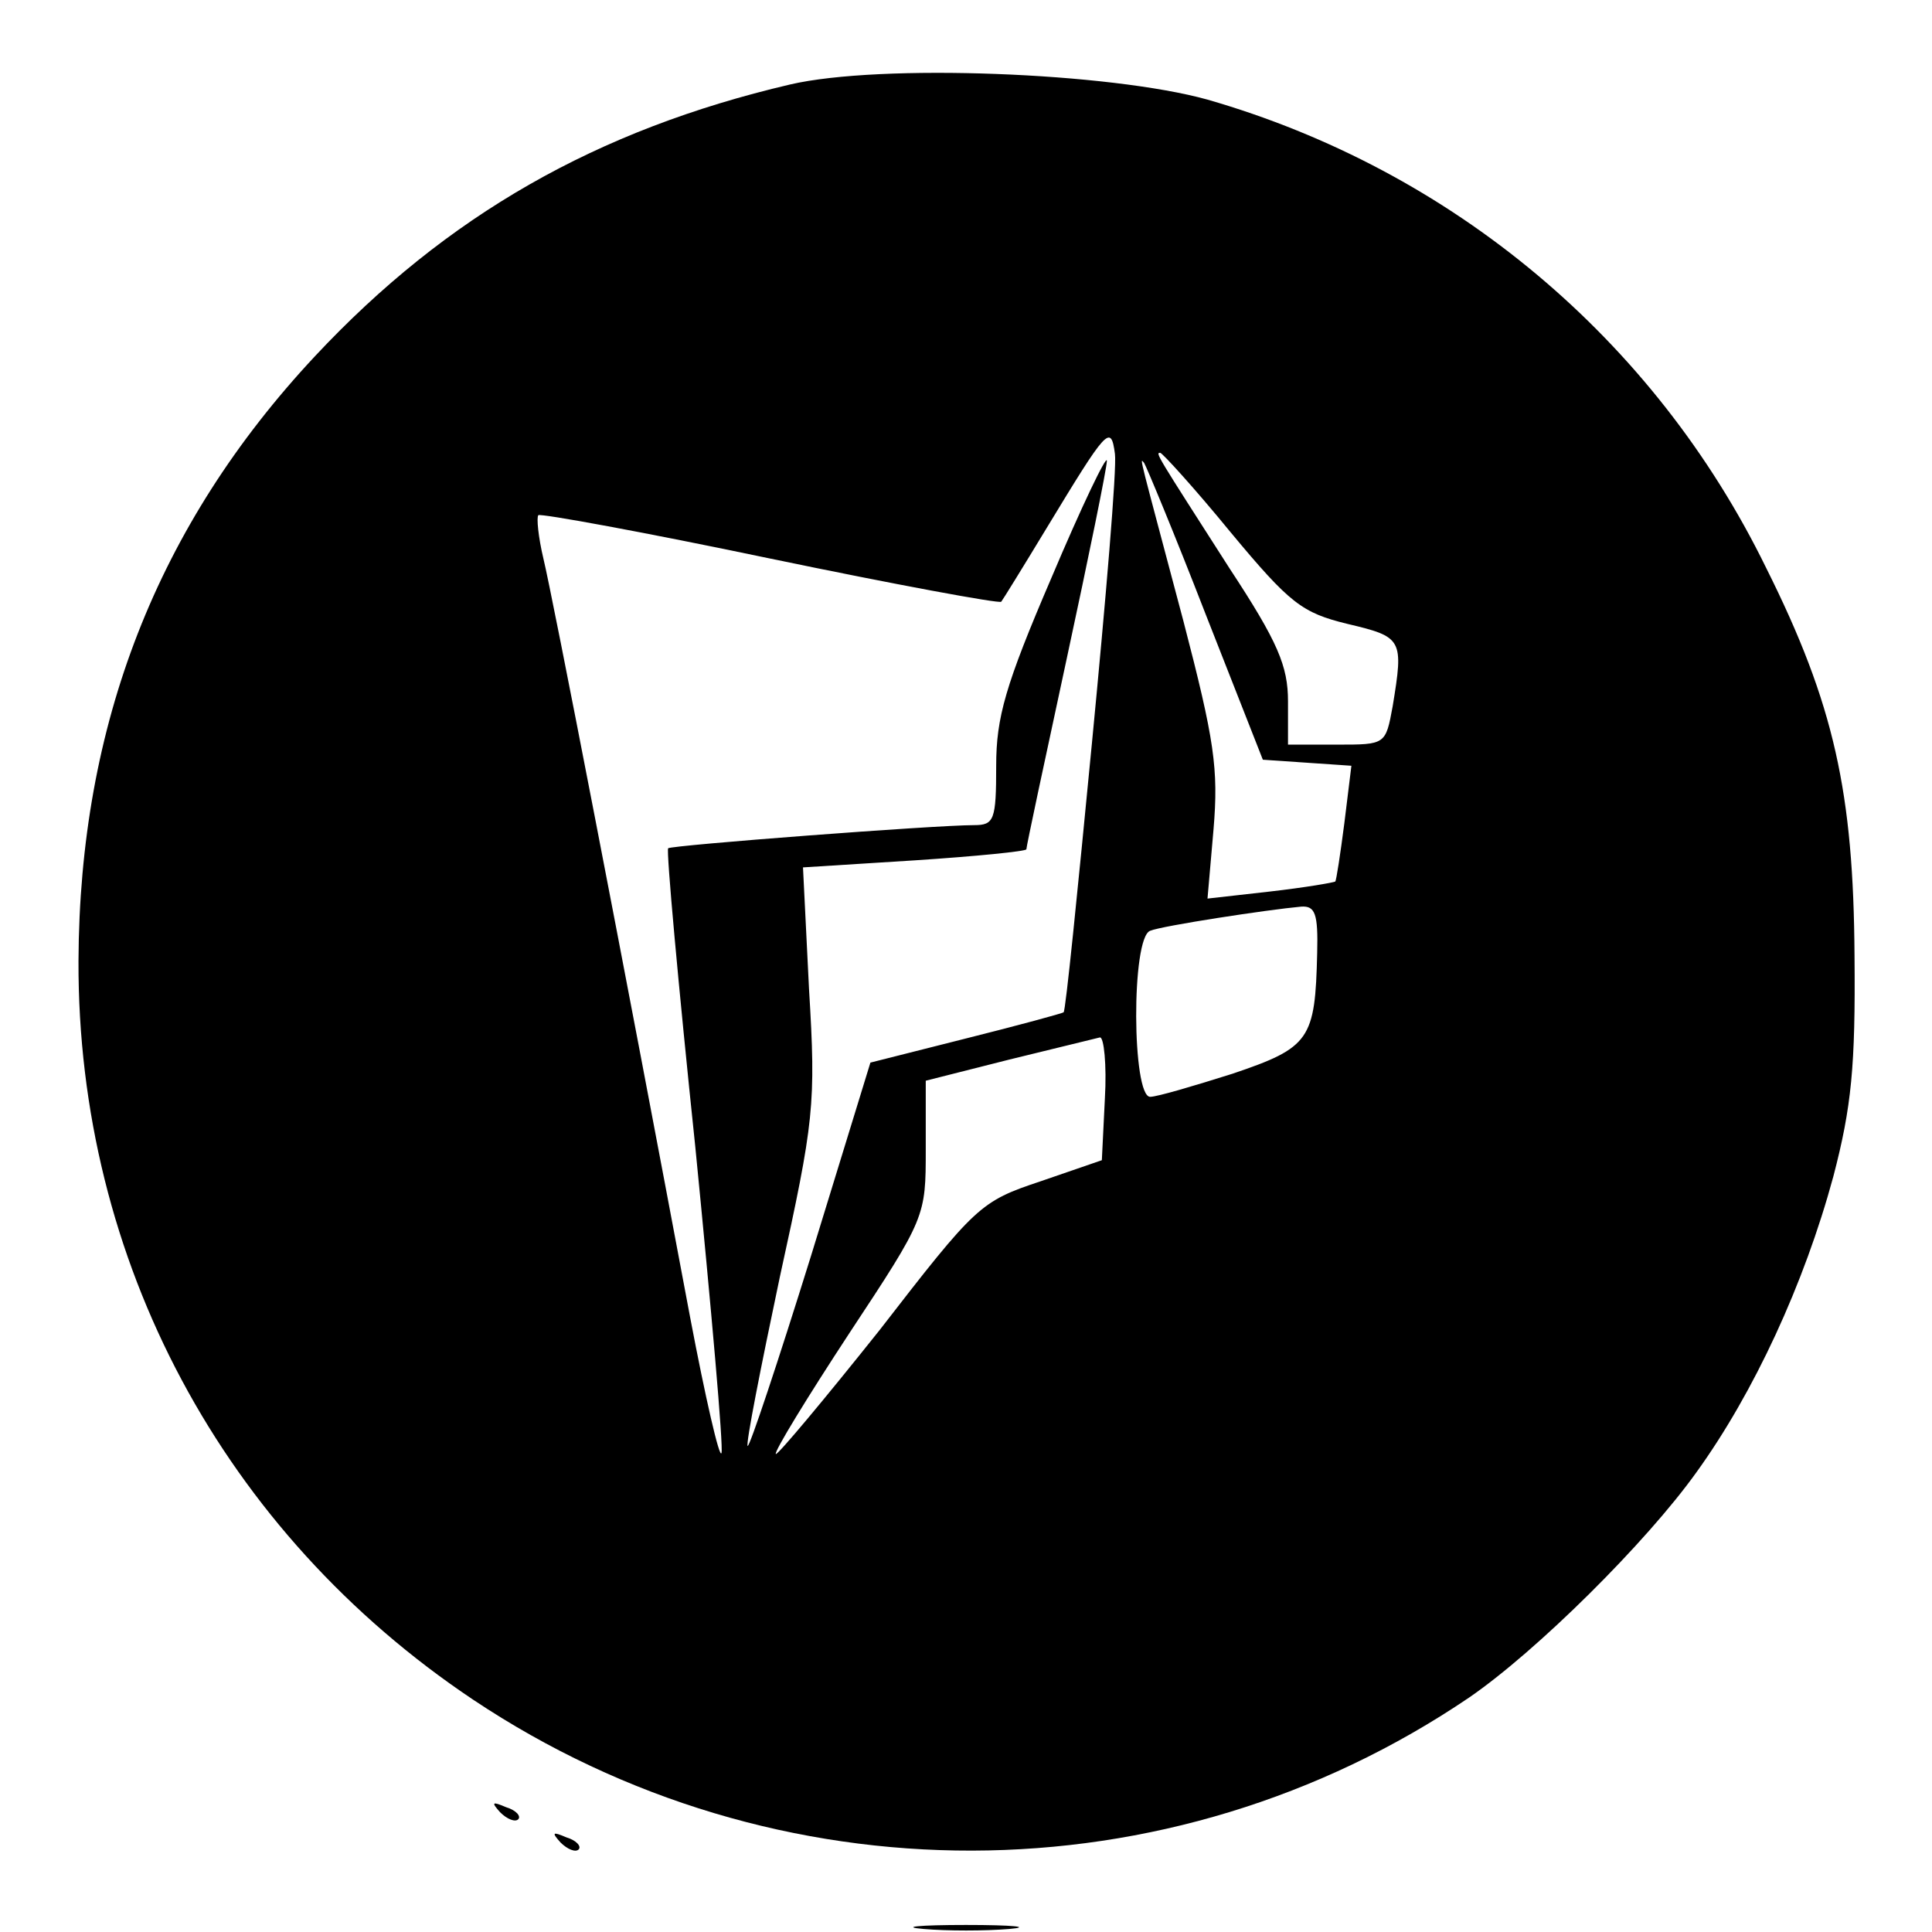 <?xml version="1.0" standalone="no"?>
<!DOCTYPE svg PUBLIC "-//W3C//DTD SVG 20010904//EN"
 "http://www.w3.org/TR/2001/REC-SVG-20010904/DTD/svg10.dtd">
<svg version="1.0" xmlns="http://www.w3.org/2000/svg"
 width="192pt" height="192pt" viewBox="0 0 192 192"
 preserveAspectRatio="xMidYMid meet">

<g transform="translate(0,192) scale(0.1,-0.1)"
fill="#000000" stroke="none">
<path d="M785 1836 c-192 -45 -341 -130 -472 -270 -157 -168 -234 -366 -235
-601 -1 -298 144 -568 392 -734 301 -201 692 -200 990 2 67 46 176 154 226
224 57 79 107 187 136 294 18 69 22 109 21 219 -1 162 -20 250 -88 386 -111
227 -312 395 -555 465 -97 27 -325 36 -415 15z m300 -656 c-14 -145 -26 -265
-28 -266 -1 -1 -45 -13 -97 -26 l-95 -24 -59 -192 c-33 -106 -61 -190 -63
-189 -2 2 13 78 32 168 34 155 36 171 29 286 l-6 121 111 7 c61 4 111 9 111
11 0 3 18 87 40 189 22 102 40 190 40 197 0 7 -25 -45 -55 -116 -46 -107 -55
-139 -55 -187 0 -54 -2 -59 -22 -59 -39 0 -301 -20 -304 -23 -2 -2 10 -135 27
-297 16 -162 28 -298 26 -304 -2 -6 -16 55 -31 134 -67 357 -137 718 -146 755
-5 21 -7 41 -5 43 2 2 106 -17 230 -43 125 -26 228 -45 230 -43 1 1 22 35 45
73 60 99 64 104 68 74 2 -14 -9 -144 -23 -289z m113 130 l57 -145 44 -3 44 -3
-7 -57 c-4 -31 -8 -57 -9 -58 -1 -1 -30 -6 -65 -10 l-62 -7 6 69 c5 60 1 88
-30 207 -44 166 -44 163 -39 157 2 -3 30 -70 61 -150z m25 81 c59 -71 71 -80
116 -91 55 -13 56 -15 45 -82 -7 -38 -7 -38 -55 -38 l-49 0 0 43 c0 35 -10 59
-58 132 -73 114 -74 115 -69 115 2 0 34 -35 70 -79z m86 -418 c-2 -86 -7 -94
-84 -120 -38 -12 -75 -23 -82 -23 -18 0 -19 158 0 165 12 5 117 21 150 24 14
1 17 -7 16 -46z m-211 -145 l-3 -61 -61 -21 c-60 -20 -64 -24 -160 -148 -55
-69 -101 -124 -103 -123 -2 2 31 56 73 120 76 115 76 116 76 183 l0 68 83 21
c45 11 86 21 90 22 4 1 7 -27 5 -61z"/>
<path d="M497 119 c7 -7 15 -10 18 -7 3 3 -2 9 -12 12 -14 6 -15 5 -6 -5z"/>
<path d="M557 89 c7 -7 15 -10 18 -7 3 3 -2 9 -12 12 -14 6 -15 5 -6 -5z"/>
<path d="M918 3 c23 -2 61 -2 85 0 23 2 4 4 -43 4 -47 0 -66 -2 -42 -4z"/>
</g>
</svg>
